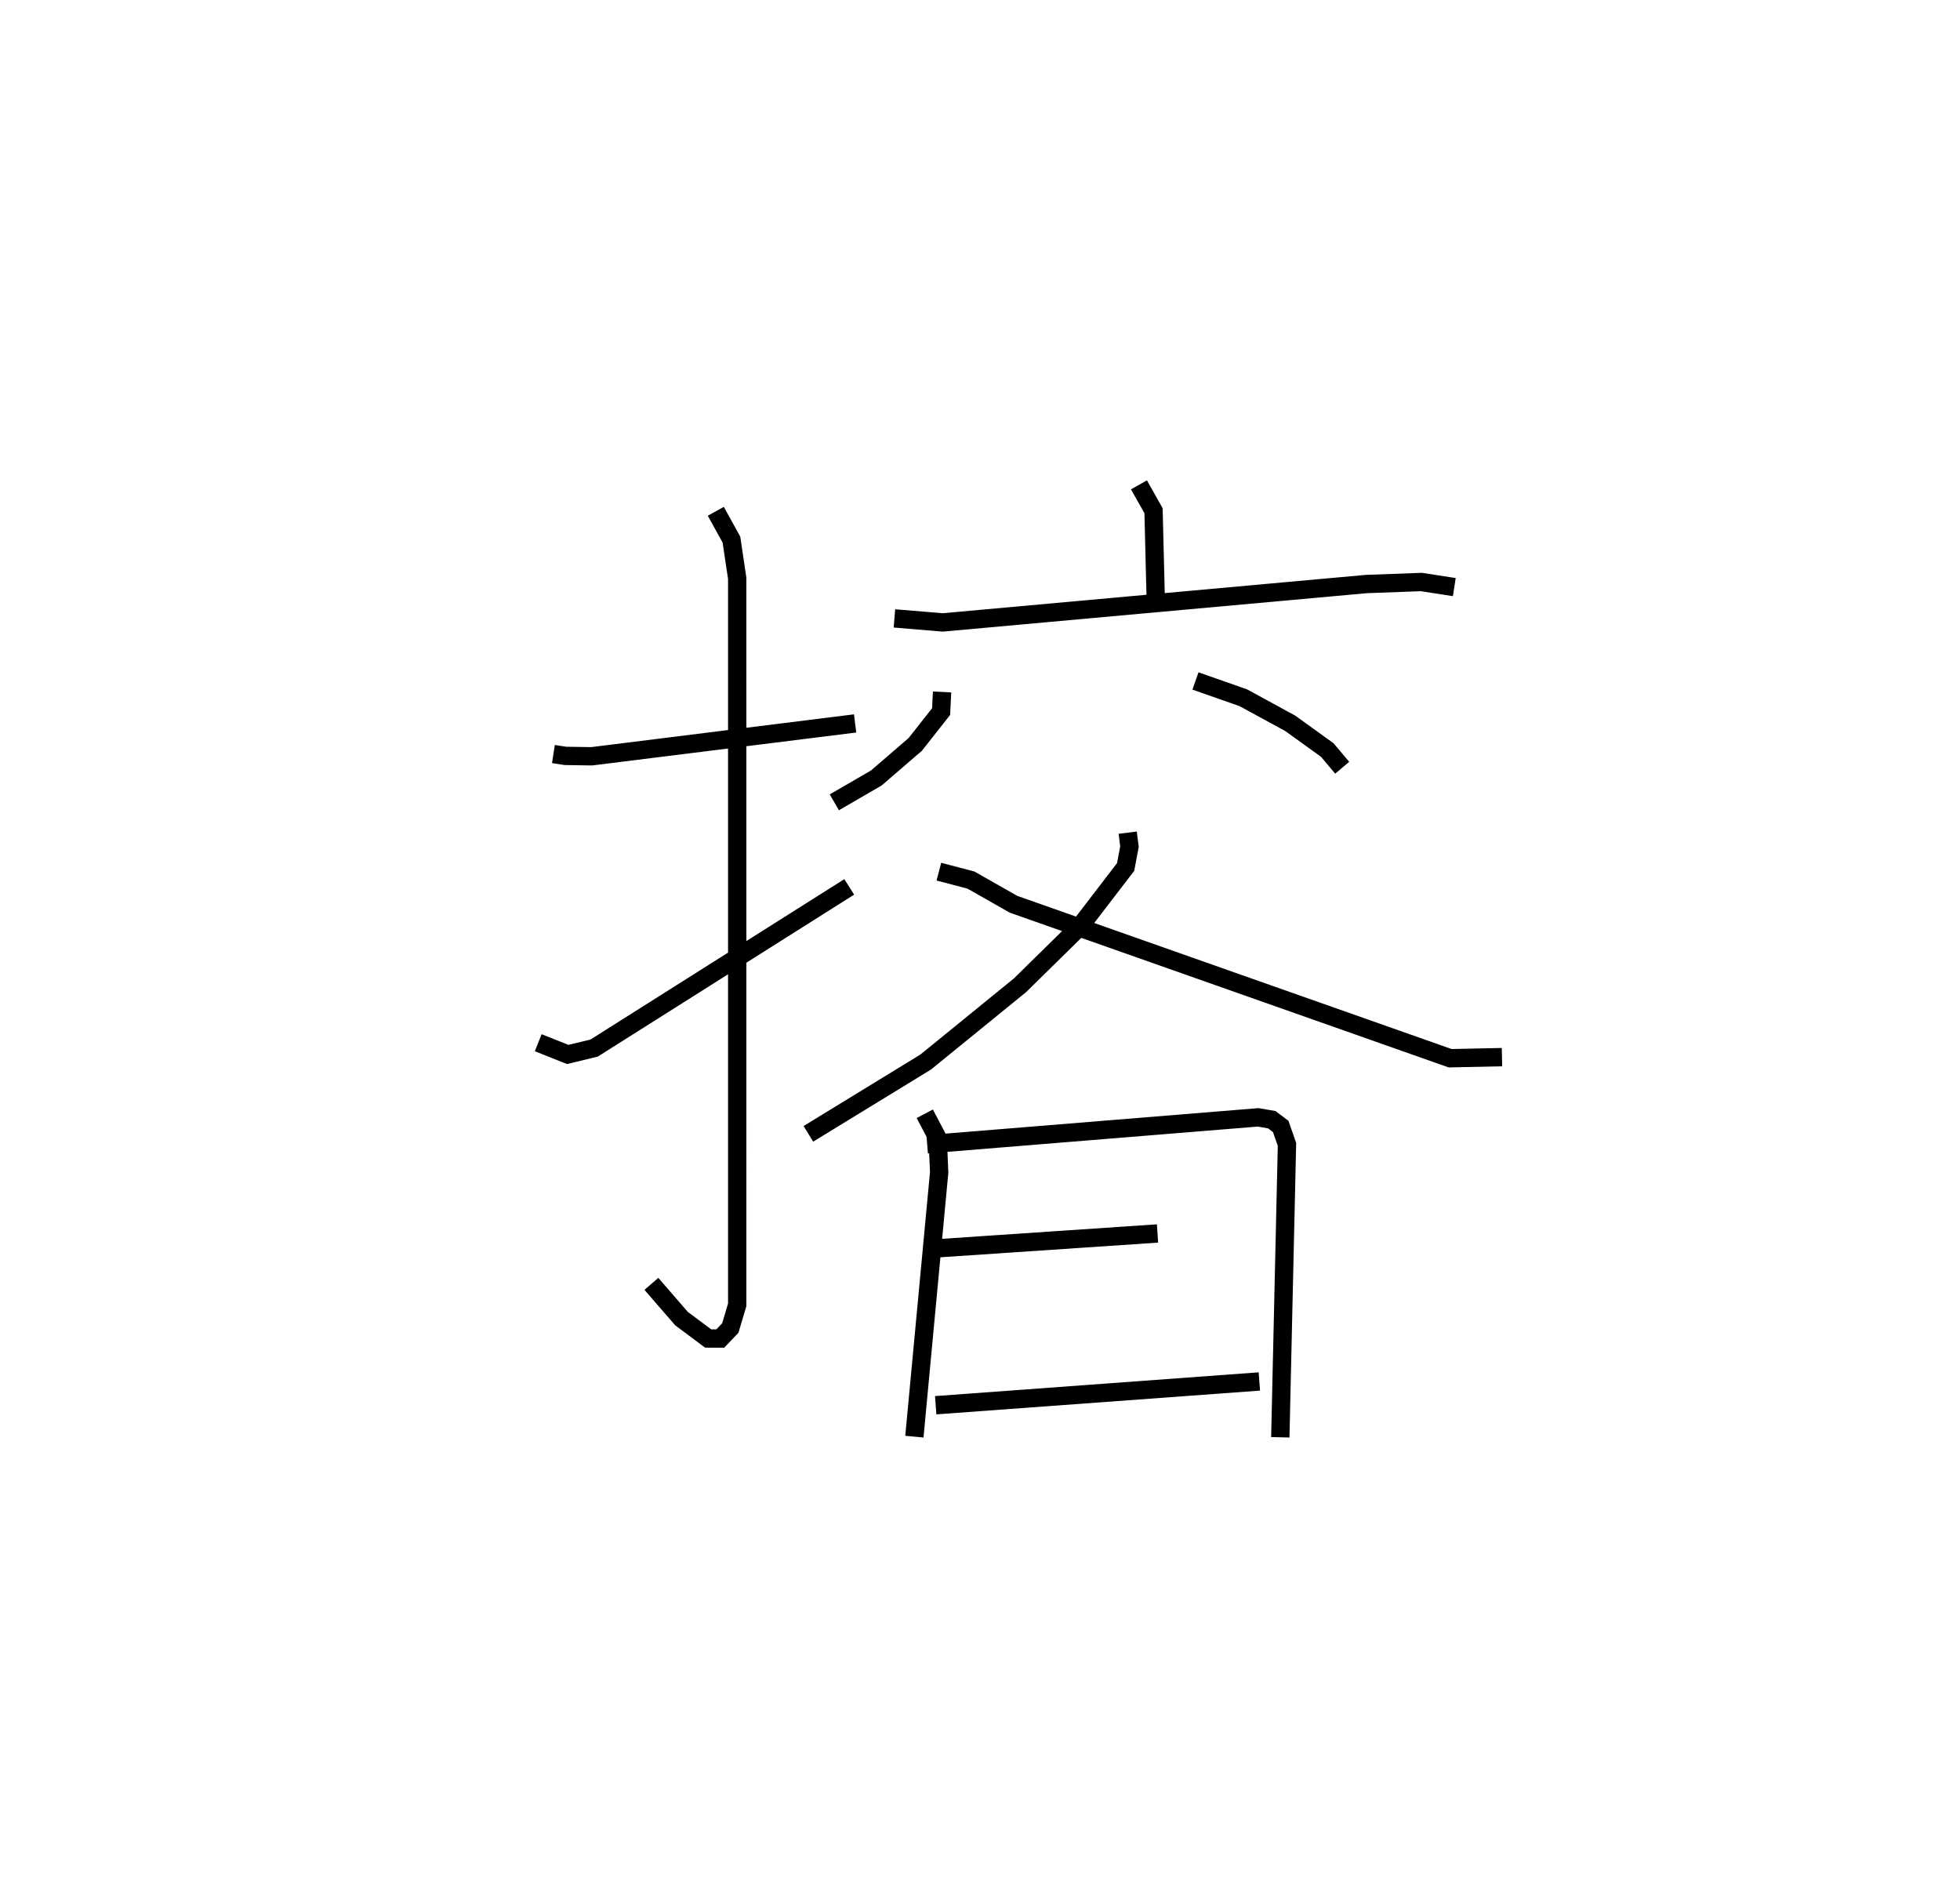 <?xml version="1.0" encoding="utf-8" ?>
<svg baseProfile="full" height="103.439" version="1.1" width="106.971" xmlns="http://www.w3.org/2000/svg" xmlns:ev="http://www.w3.org/2001/xml-events" xmlns:xlink="http://www.w3.org/1999/xlink"><defs /><rect fill="white" height="103.439" width="106.971" x="0" y="0" /><path d="M25,25 m0.0,0.0 m5.204,16.151 l0.653,0.102 1.441,0.021 l14.372,-1.793 m-7.604,-11.577 l0.853,1.543 0.315,2.11 l0.001,39.654 -0.378,1.268 l-0.547,0.571 -0.66,-0.001 l-1.451,-1.082 -1.648,-1.9 m-6.176,-13.161 l1.608,0.641 1.441,-0.347 l13.925,-8.798 m15.812,-21.941 l0.796,1.412 0.118,4.747 m-14.259,1.129 l2.635,0.22 23.117,-2.095 l3.003,-0.111 1.801,0.278 m-27.956,5.723 l-0.052,1.069 -1.411,1.793 l-2.127,1.833 -2.29,1.328 m19.71,-6.623 l2.611,0.916 2.563,1.397 l2.018,1.454 0.816,0.969 m-11.706,3.543 l0.095,0.761 -0.208,1.11 l-2.465,3.214 -3.297,3.24 l-5.151,4.193 -6.403,3.919 m7.123,-14.309 l1.747,0.458 2.328,1.322 l23.828,8.402 2.829,-0.06 m-31.502,3.091 l0.705,1.341 0.081,1.85 l-1.353,14.431 m0.699,-15.955 l18.062,-1.471 0.743,0.128 l0.49,0.369 0.341,0.979 l-0.364,15.984 m-18.731,-10.312 l12.03,-0.811 m-12.107,9.374 l17.665,-1.297 " fill="none" stroke="black" stroke-width="1" /></svg>